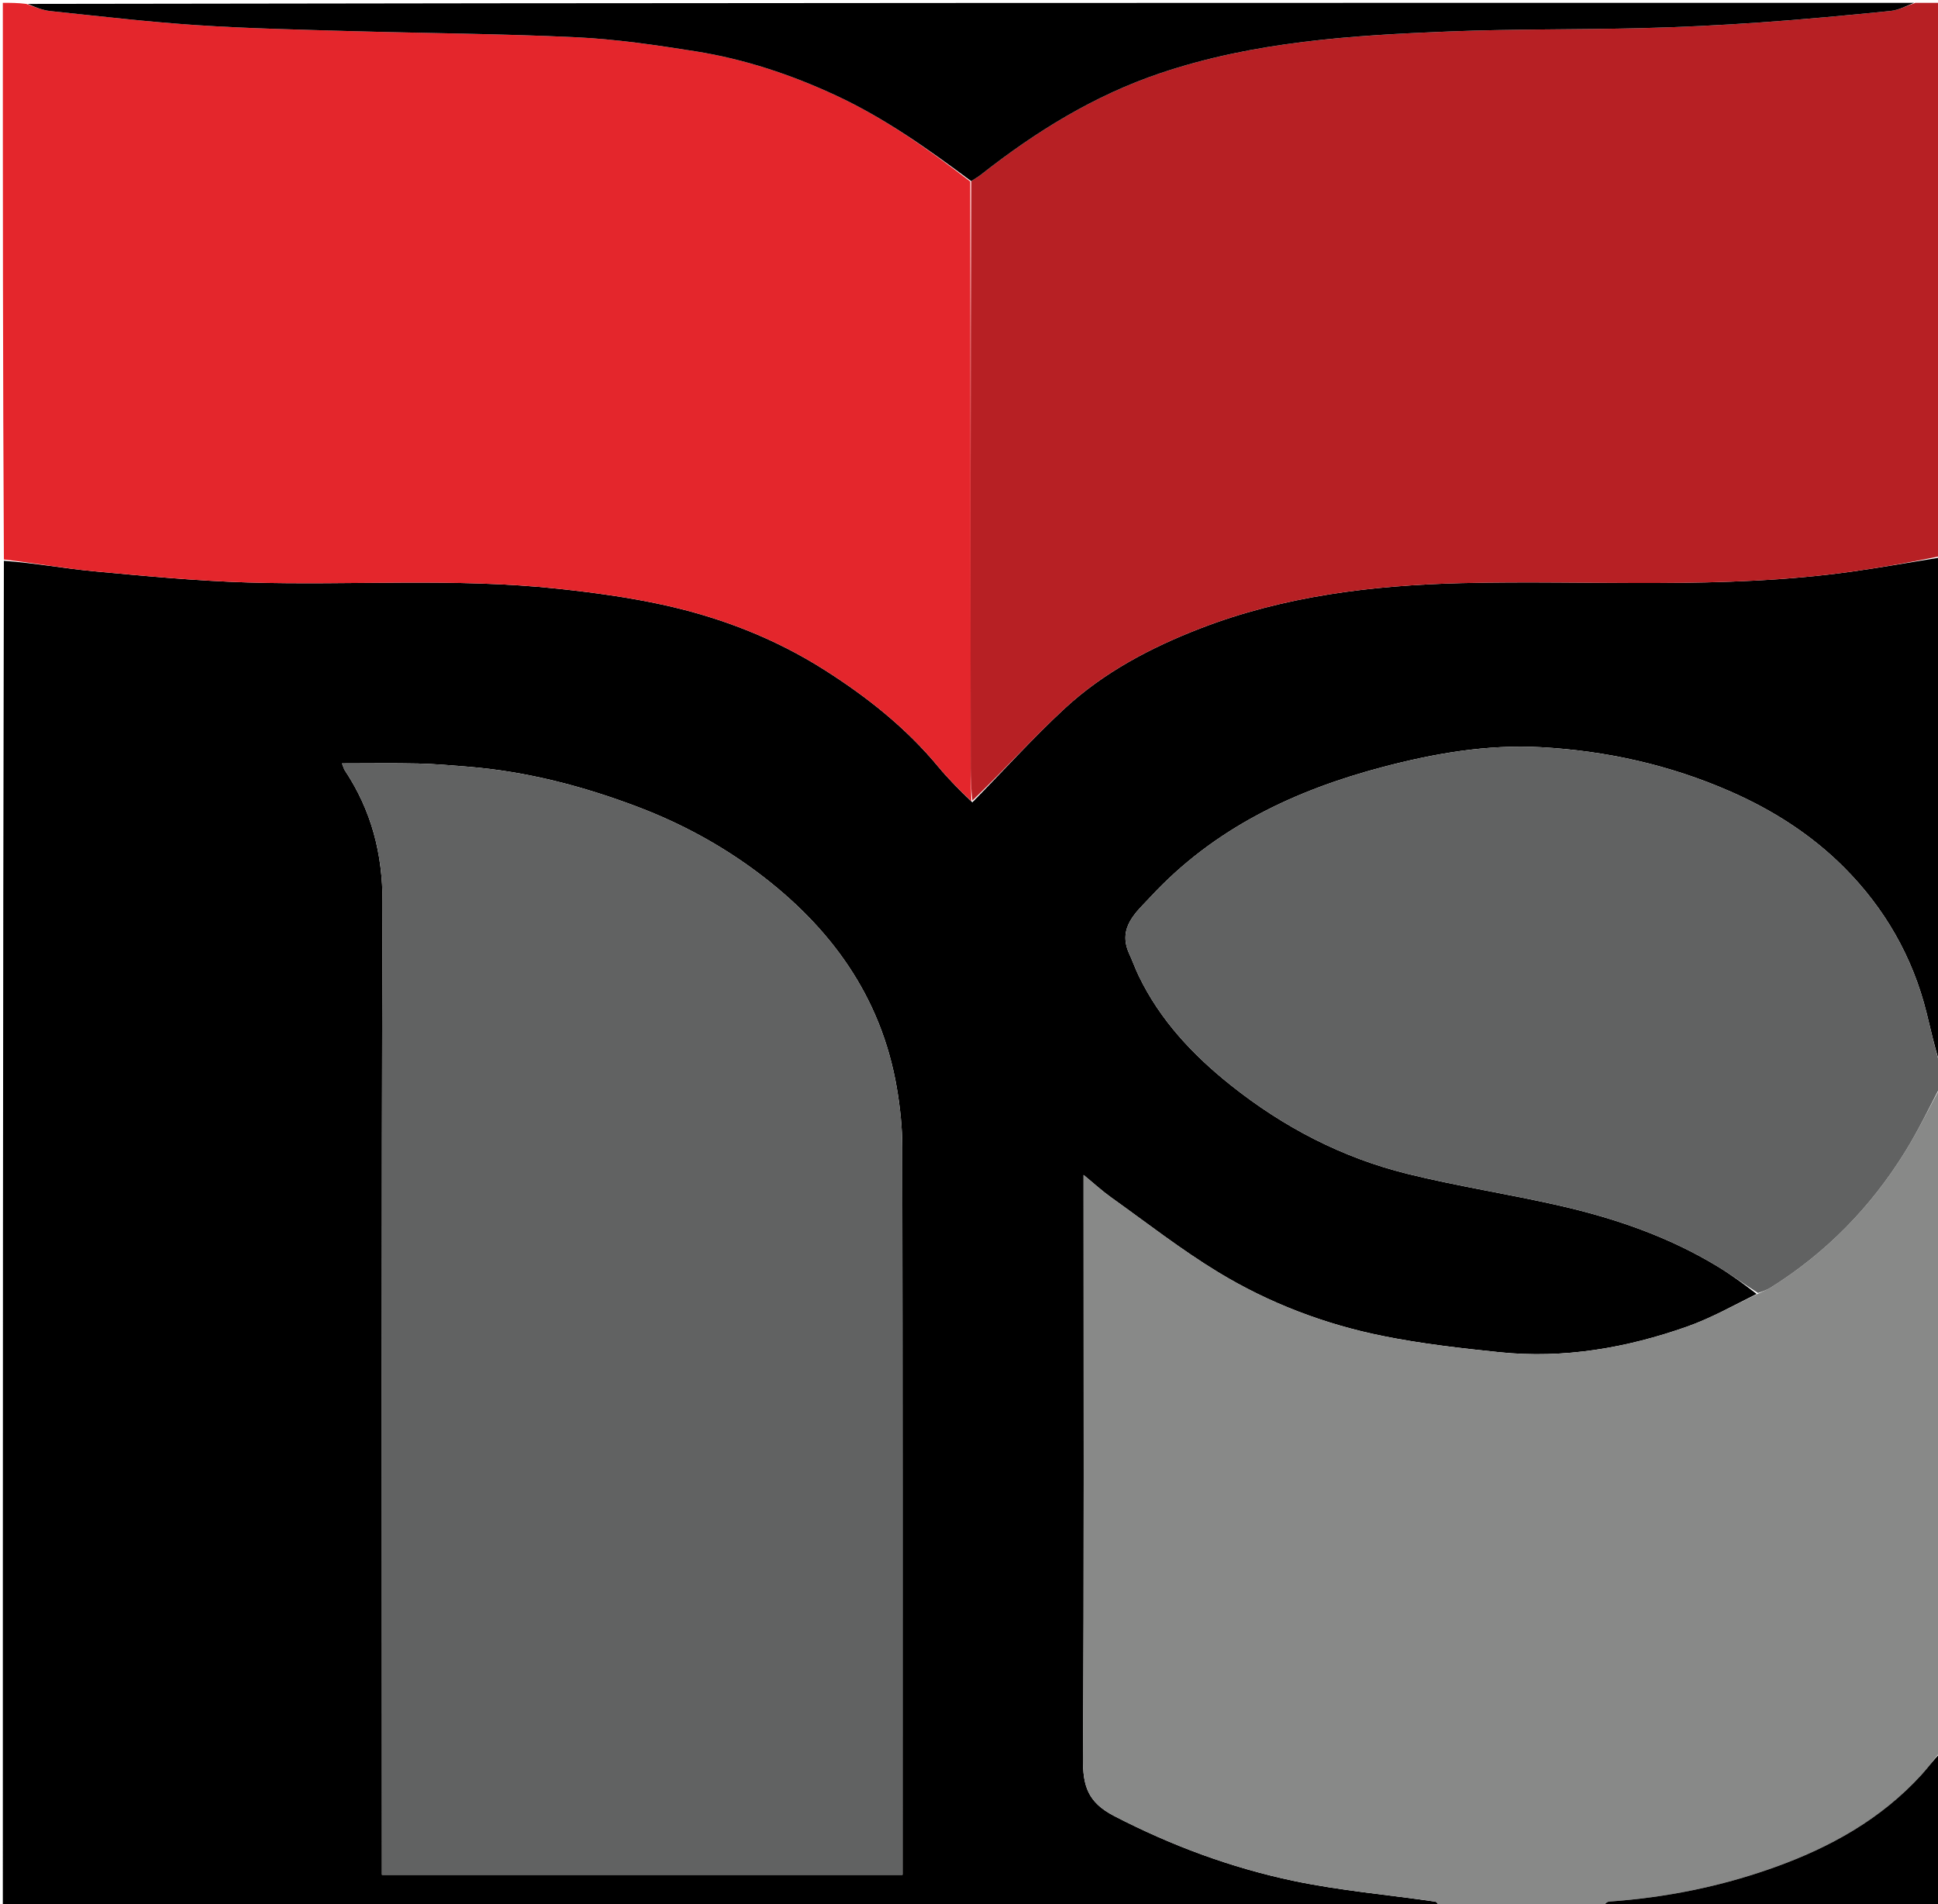 <svg version="1.1" id="Layer_1" xmlns="http://www.w3.org/2000/svg" xmlns:xlink="http://www.w3.org/1999/xlink" x="0px" y="0px"
	 width="100%" viewBox="0 0 685 673" enable-background="new 0 0 685 673" xml:space="preserve">
<path fill="#000000" opacity="1" stroke="none" 
	d="
M509,674 
	C339.741,674 170.482,674 1,674 
	C1,515.644 1,357.288 1.376,198.208 
	C12.298,198.999 22.803,200.948 33.398,201.931 
	C51.447,203.607 69.533,205.315 87.639,205.865 
	C124.164,206.975 160.784,204.173 197.242,208.082 
	C209.596,209.406 221.981,211.075 234.109,213.71 
	C254.494,218.138 273.82,225.574 291.537,236.845 
	C306.484,246.354 320.234,257.225 331.604,270.954 
	C335.292,275.408 339.406,279.51 343.676,283.581 
	C354.751,272.356 365.033,260.845 376.315,250.414 
	C390.127,237.645 406.696,228.901 424.129,222.152 
	C453.834,210.651 485.058,206.865 516.622,206.094 
	C562.726,204.969 608.965,208.467 654.905,201.976 
	C665.297,200.507 675.636,198.668 686,197 
	C686,256.356 686,315.712 685.589,375.588 
	C683.787,370.103 682.468,364.08 680.992,358.096 
	C676.085,338.195 666.125,320.934 651.793,306.572 
	C640.319,295.074 626.708,286.353 611.649,279.749 
	C590.203,270.344 567.814,265.368 544.604,264.093 
	C525.632,263.052 507.006,266.287 488.743,271.096 
	C457.558,279.31 429.128,292.782 406.787,316.848 
	C401.64,322.392 394.866,327.796 399.151,337.127 
	C400.321,339.675 401.258,342.333 402.474,344.858 
	C410.025,360.544 421.604,372.848 435.066,383.572 
	C453.668,398.39 474.409,409.179 497.456,414.878 
	C515.176,419.259 533.288,422.027 551.097,426.081 
	C570.791,430.564 589.811,437.092 607.193,447.67 
	C611.938,450.558 616.422,453.876 620.899,457.33 
	C612.629,461.447 604.726,465.91 596.298,468.883 
	C574.917,476.424 552.834,480.27 530.1,477.935 
	C516.264,476.514 502.375,474.937 488.76,472.188 
	C468.136,468.024 448.482,460.544 430.515,449.612 
	C417.387,441.625 405.194,432.093 392.655,423.149 
	C389.552,420.935 386.728,418.331 383,415.27 
	C383,418.374 383,420.334 383,422.293 
	C383,488.756 383.187,555.221 382.79,621.682 
	C382.734,631.204 384.493,637.018 393.824,641.843 
	C414.071,652.315 435.153,660.129 457.267,664.774 
	C473.731,668.232 490.619,669.665 507.303,672.1 
	C507.947,672.195 508.438,673.343 509,674 
M319,655.402 
	C319,572.104 319.047,488.806 318.915,405.509 
	C318.904,398.448 318.158,391.308 316.958,384.342 
	C311.409,352.133 293.564,327.692 267.927,308.45 
	C254.933,298.697 240.726,291.001 225.521,285.224 
	C206.17,277.872 186.29,272.69 165.595,271 
	C159.661,270.516 153.717,269.992 147.77,269.862 
	C138.98,269.669 130.182,269.812 120.89,269.812 
	C121.49,271.339 121.59,271.825 121.845,272.208 
	C131.268,286.397 135.282,301.728 135.218,319.019 
	C134.802,431.303 135.004,543.589 135.004,655.875 
	C135.004,658.126 135.004,660.376 135.004,662.63 
	C196.741,662.63 257.623,662.63 319,662.63 
	C319,660.301 319,658.337 319,655.402 
z"/>
<path fill="#B72024" opacity="1" stroke="none" 
	d="
M686,196.531 
	C675.636,198.668 665.297,200.507 654.905,201.976 
	C608.965,208.467 562.726,204.969 516.622,206.094 
	C485.058,206.865 453.834,210.651 424.129,222.152 
	C406.696,228.901 390.127,237.645 376.315,250.414 
	C365.033,260.845 354.751,272.356 343.689,282.956 
	C343.253,278.861 343.071,275.2 343.069,271.538 
	C343.02,202.417 342.993,133.296 343.278,64.022 
	C344.681,63.132 345.815,62.457 346.845,61.648 
	C366.124,46.499 386.713,33.755 410.139,25.859 
	C443.35,14.664 477.845,12.483 512.409,11.111 
	C534.986,10.214 557.608,10.502 580.202,9.948 
	C594.097,9.607 607.993,8.915 621.858,7.952 
	C637.313,6.879 652.747,5.436 668.161,3.876 
	C671.174,3.571 674.057,1.992 677,1 
	C679.994,1 682.987,1 686,1 
	C686,66.021 686,131.042 686,196.531 
z"/>
<path fill="#E4262C" opacity="1" stroke="none" 
	d="
M342.961,64.175 
	C342.993,133.296 343.02,202.417 343.069,271.538 
	C343.071,275.2 343.253,278.861 343.338,283.148 
	C339.406,279.51 335.292,275.408 331.604,270.954 
	C320.234,257.225 306.484,246.354 291.537,236.845 
	C273.82,225.574 254.494,218.138 234.109,213.71 
	C221.981,211.075 209.596,209.406 197.242,208.082 
	C160.784,204.173 124.164,206.975 87.639,205.865 
	C69.533,205.315 51.447,203.607 33.398,201.931 
	C22.803,200.948 12.298,198.999 1.376,197.742 
	C1,132.333 1,66.667 1,1 
	C3.697,1 6.357,1 9.3,1.384 
	C12.354,2.508 15.086,3.629 17.905,3.923 
	C35.075,5.717 52.238,7.736 69.456,8.878 
	C87.299,10.06 105.198,10.454 123.079,10.971 
	C149.945,11.748 176.837,11.899 203.677,13.173 
	C217.729,13.84 231.761,15.912 245.681,18.112 
	C263.009,20.85 279.552,26.335 295.51,33.755 
	C312.737,41.765 328.015,52.679 342.961,64.175 
z"/>
<path fill="#888988" opacity="1" stroke="none" 
	d="
M509.469,674 
	C508.438,673.343 507.947,672.195 507.303,672.1 
	C490.619,669.665 473.731,668.232 457.267,664.774 
	C435.153,660.129 414.071,652.315 393.824,641.843 
	C384.493,637.018 382.734,631.204 382.79,621.682 
	C383.187,555.221 383,488.756 383,422.293 
	C383,420.334 383,418.374 383,415.27 
	C386.728,418.331 389.552,420.935 392.655,423.149 
	C405.194,432.093 417.387,441.625 430.515,449.612 
	C448.482,460.544 468.136,468.024 488.76,472.188 
	C502.375,474.937 516.264,476.514 530.1,477.935 
	C552.834,480.27 574.917,476.424 596.298,468.883 
	C604.726,465.91 612.629,461.447 621.261,457.318 
	C623.101,456.368 624.545,455.912 625.788,455.134 
	C645.407,442.849 661.216,426.721 673.362,407.088 
	C677.971,399.637 681.81,391.71 686,384 
	C686,462.354 686,540.708 685.746,619.207 
	C683.364,622.03 681.386,624.846 679.082,627.365 
	C664.769,643.014 646.82,652.951 627.114,660.006 
	C608.248,666.76 588.779,670.681 568.786,672.08 
	C567.817,672.147 566.927,673.334 566,674 
	C547.312,674 528.625,674 509.469,674 
z"/>
<path fill="#616262" opacity="1" stroke="none" 
	d="
M686,383.556 
	C681.81,391.71 677.971,399.637 673.362,407.088 
	C661.216,426.721 645.407,442.849 625.788,455.134 
	C624.545,455.912 623.101,456.368 621.388,456.985 
	C616.422,453.876 611.938,450.558 607.193,447.67 
	C589.811,437.092 570.791,430.564 551.097,426.081 
	C533.288,422.027 515.176,419.259 497.456,414.878 
	C474.409,409.179 453.668,398.39 435.066,383.572 
	C421.604,372.848 410.025,360.544 402.474,344.858 
	C401.258,342.333 400.321,339.675 399.151,337.127 
	C394.866,327.796 401.64,322.392 406.787,316.848 
	C429.128,292.782 457.558,279.31 488.743,271.096 
	C507.006,266.287 525.632,263.052 544.604,264.093 
	C567.814,265.368 590.203,270.344 611.649,279.749 
	C626.708,286.353 640.319,295.074 651.793,306.572 
	C666.125,320.934 676.085,338.195 680.992,358.096 
	C682.468,364.08 683.787,370.103 685.589,376.054 
	C686,378.371 686,380.741 686,383.556 
z"/>
<path fill="#000000" opacity="1" stroke="none" 
	d="
M343.278,64.022 
	C328.015,52.679 312.737,41.765 295.51,33.755 
	C279.552,26.335 263.009,20.85 245.681,18.112 
	C231.761,15.912 217.729,13.84 203.677,13.173 
	C176.837,11.899 149.945,11.748 123.079,10.971 
	C105.198,10.454 87.299,10.06 69.456,8.878 
	C52.238,7.736 35.075,5.717 17.905,3.923 
	C15.086,3.629 12.354,2.508 9.791,1.384 
	C232.021,1 454.042,1 676.531,1 
	C674.057,1.992 671.174,3.571 668.161,3.876 
	C652.747,5.436 637.313,6.879 621.858,7.952 
	C607.993,8.915 594.097,9.607 580.202,9.948 
	C557.608,10.502 534.986,10.214 512.409,11.111 
	C477.845,12.483 443.35,14.664 410.139,25.859 
	C386.713,33.755 366.124,46.499 346.845,61.648 
	C345.815,62.457 344.681,63.132 343.278,64.022 
z"/>
<path fill="#000000" opacity="1" stroke="none" 
	d="
M566.469,674 
	C566.927,673.334 567.817,672.147 568.786,672.08 
	C588.779,670.681 608.248,666.76 627.114,660.006 
	C646.82,652.951 664.769,643.014 679.082,627.365 
	C681.386,624.846 683.364,622.03 685.746,619.676 
	C686,637.955 686,655.909 686,674 
	C646.313,674 606.625,674 566.469,674 
z"/>
<path fill="#616262" opacity="1" stroke="none" 
	d="
M319,655.888 
	C319,658.337 319,660.301 319,662.63 
	C257.623,662.63 196.741,662.63 135.004,662.63 
	C135.004,660.376 135.004,658.126 135.004,655.875 
	C135.004,543.589 134.802,431.303 135.218,319.019 
	C135.282,301.728 131.268,286.397 121.845,272.208 
	C121.59,271.825 121.49,271.339 120.89,269.812 
	C130.182,269.812 138.98,269.669 147.77,269.862 
	C153.717,269.992 159.661,270.516 165.595,271 
	C186.29,272.69 206.17,277.872 225.521,285.224 
	C240.726,291.001 254.933,298.697 267.927,308.45 
	C293.564,327.692 311.409,352.133 316.958,384.342 
	C318.158,391.308 318.904,398.448 318.915,405.509 
	C319.047,488.806 319,572.104 319,655.888 
z"/>
</svg>